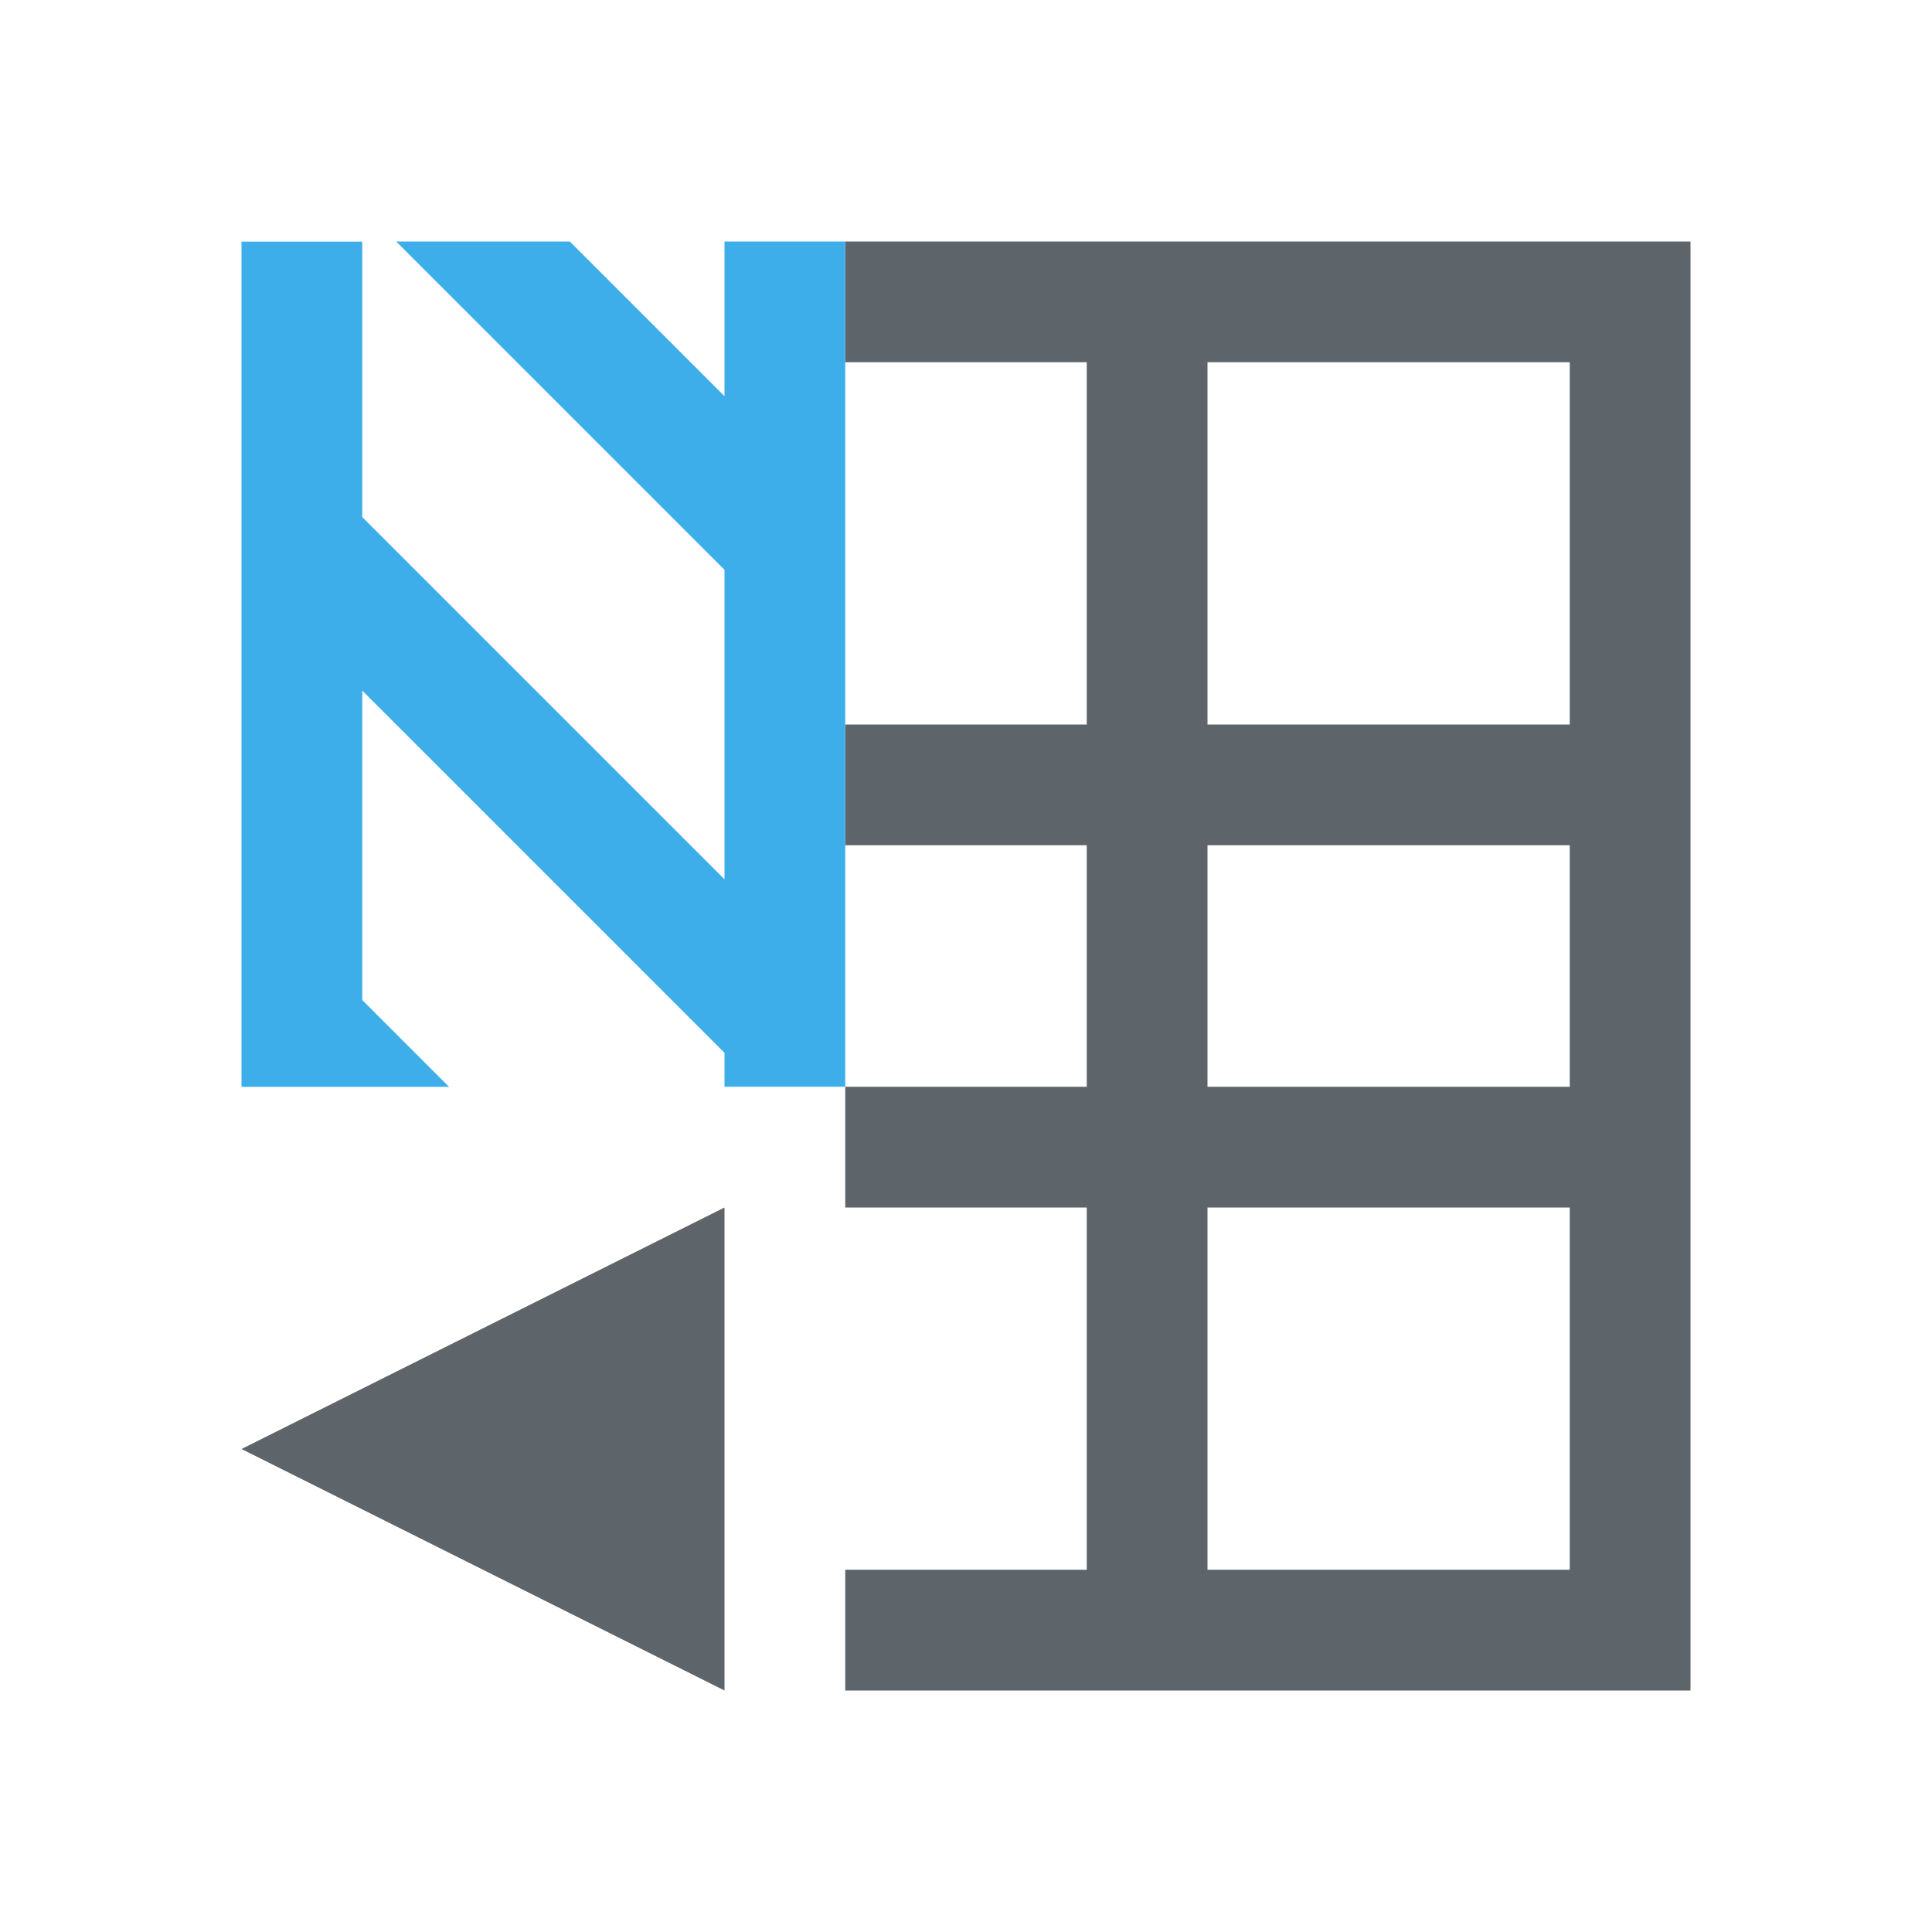 <svg xmlns="http://www.w3.org/2000/svg" viewBox="0 0 16 16"><path d="M7 2v1h2v3H7v1h2v2H7v1h2v3H7v1h7V2H7zm3 1h3v3h-3V3zm0 4h3v2h-3V7zm-4 3l-4 2 4 2v-4zm4 0h3v3h-3v-3z" fill="currentColor" color="#5d656b"/><path d="M7 2H6v1.281L4.719 2H3.281L6 4.719v2.563l-3-3V2.001H2v7h1.719L3 8.282V5.719l3 3V9h1V3z" fill="currentColor" color="#3daee9"/></svg>